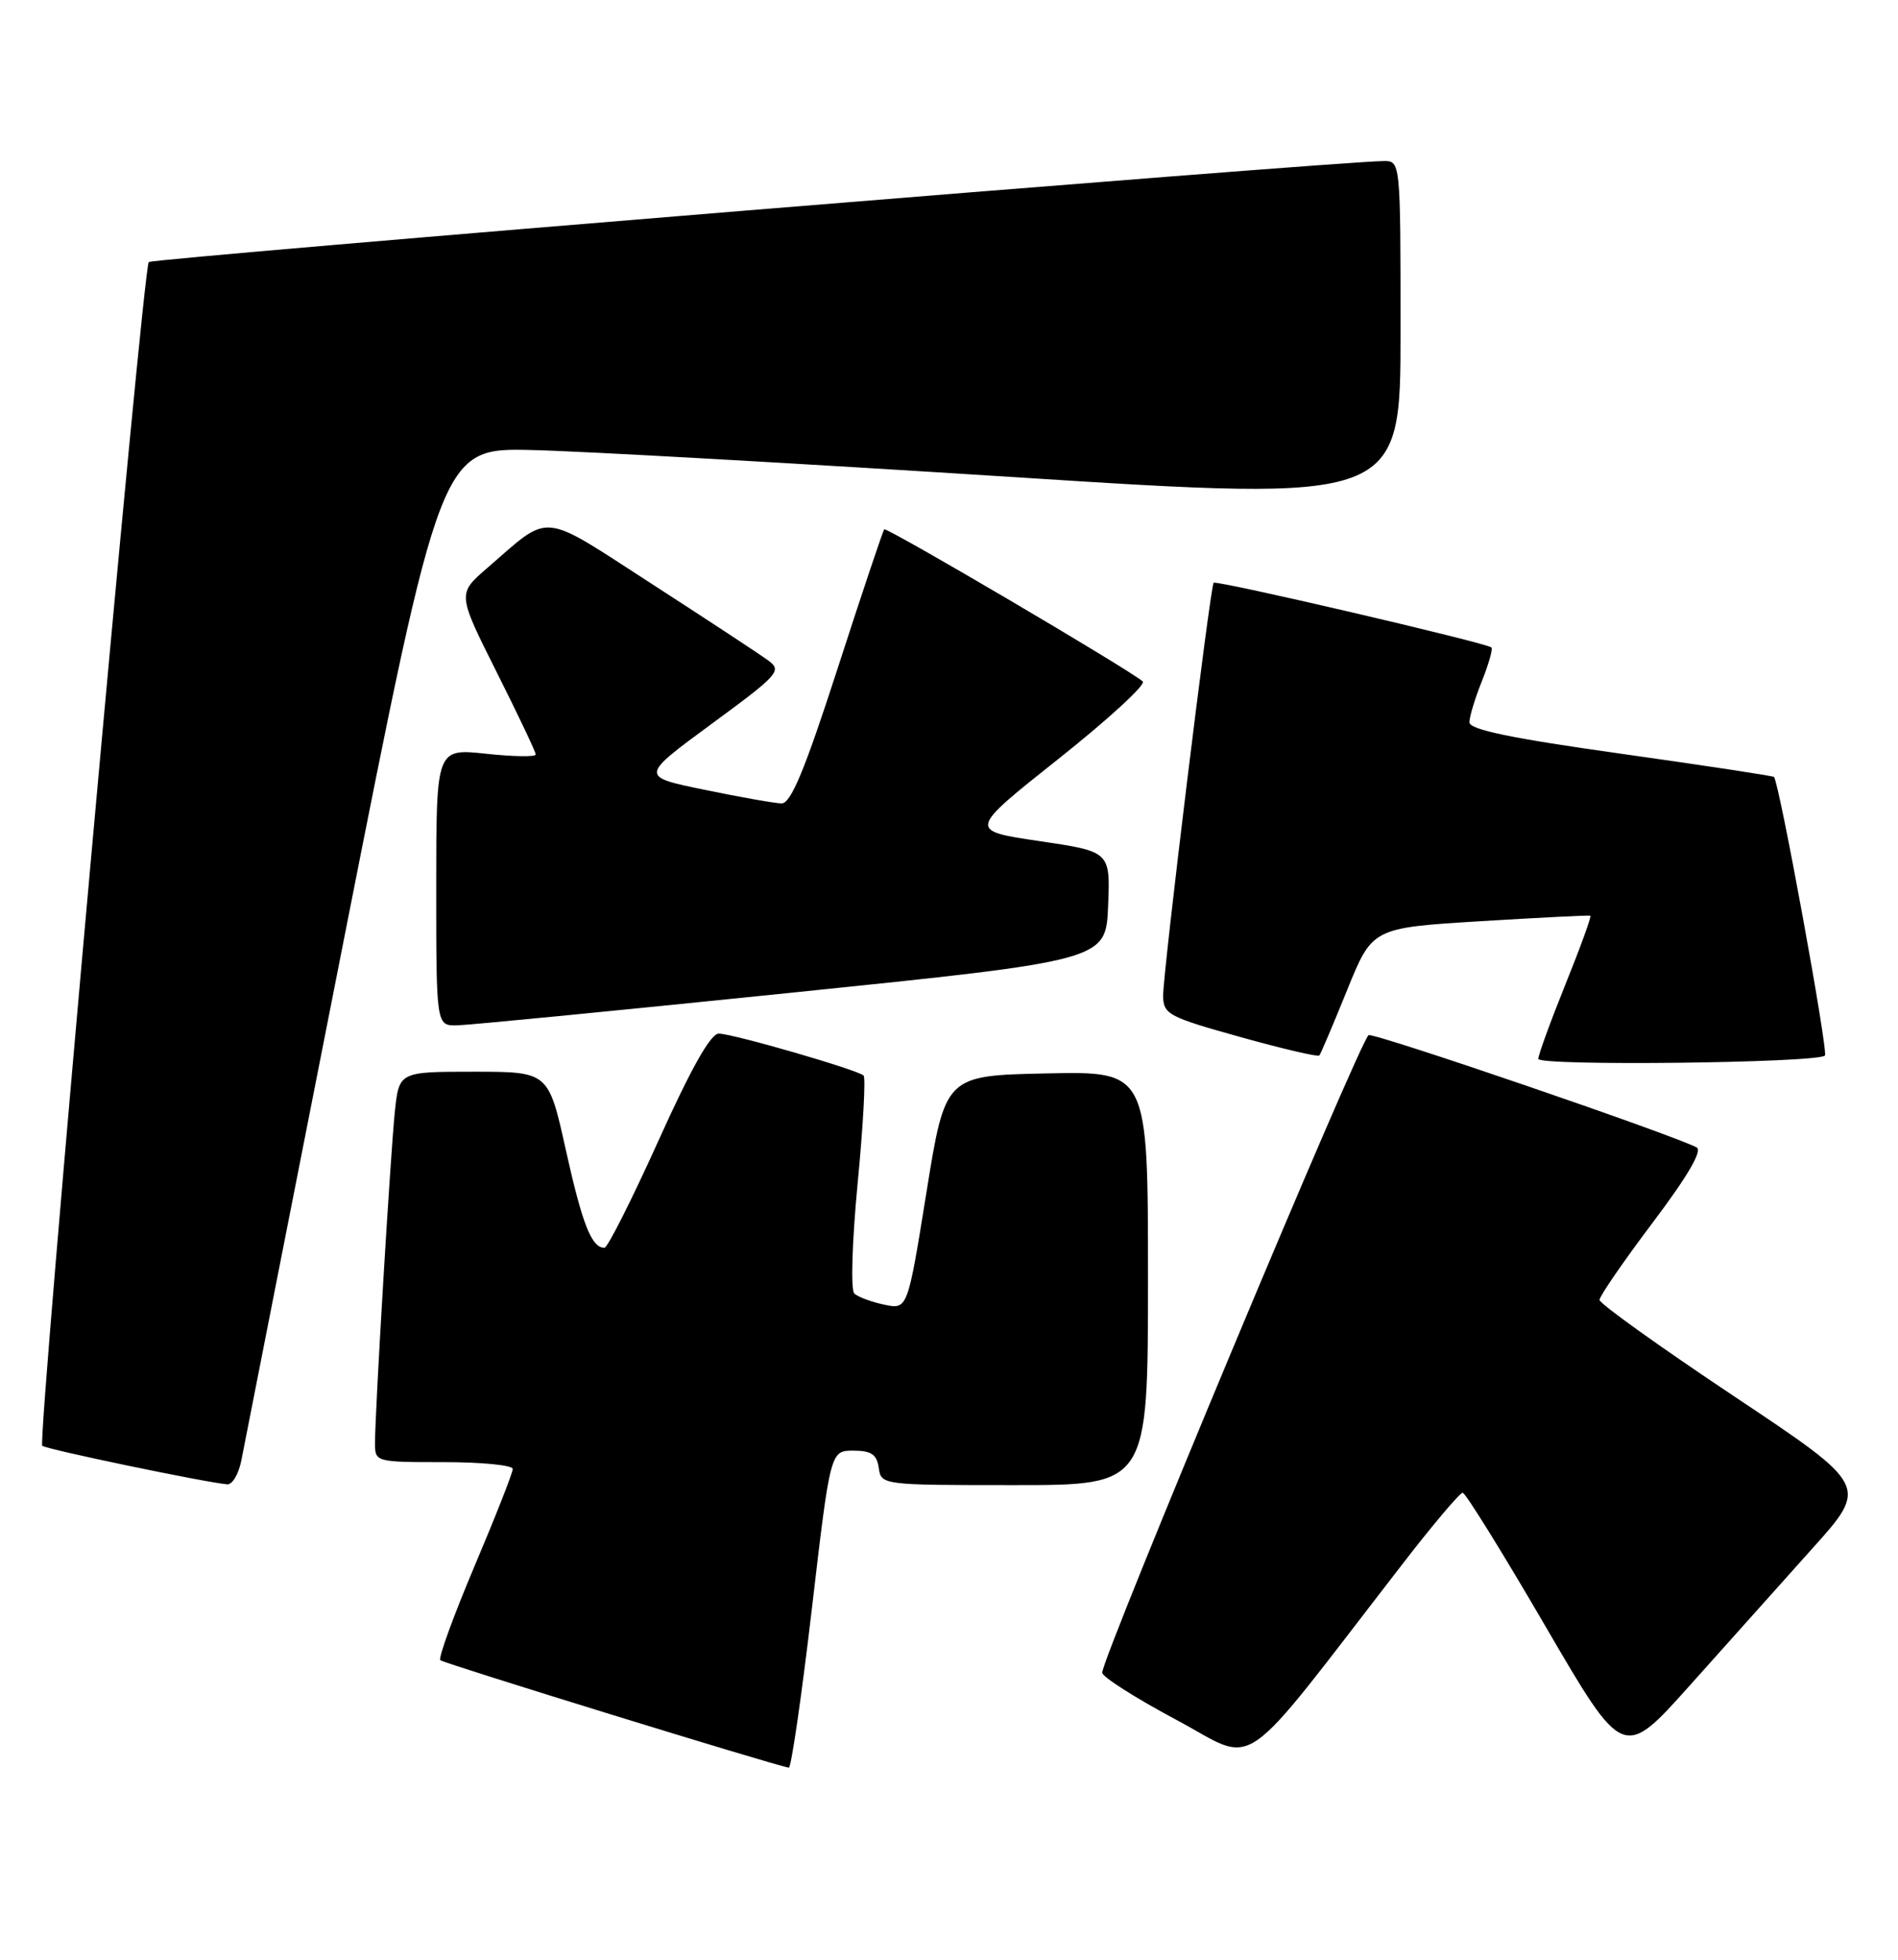 <?xml version="1.0" encoding="UTF-8" standalone="no"?>
<!DOCTYPE svg PUBLIC "-//W3C//DTD SVG 1.1//EN" "http://www.w3.org/Graphics/SVG/1.1/DTD/svg11.dtd" >
<svg xmlns="http://www.w3.org/2000/svg" xmlns:xlink="http://www.w3.org/1999/xlink" version="1.1" viewBox="0 0 248 256">
 <g >
 <path fill="currentColor"
d=" M 106.07 210.25 C 108.50 189.50 108.50 189.50 111.50 189.50 C 113.85 189.50 114.57 189.99 114.82 191.75 C 115.14 193.99 115.25 194.00 132.57 194.00 C 150.00 194.00 150.00 194.00 150.00 166.97 C 150.00 139.94 150.00 139.94 136.76 140.22 C 123.51 140.50 123.51 140.50 121.05 155.78 C 118.59 171.07 118.59 171.07 115.54 170.43 C 113.87 170.08 112.11 169.42 111.63 168.98 C 111.14 168.52 111.33 162.26 112.06 154.60 C 112.78 147.14 113.13 140.79 112.84 140.50 C 112.09 139.76 95.84 135.05 93.92 135.02 C 92.86 135.01 90.31 139.53 86.04 149.00 C 82.56 156.70 79.39 163.00 78.98 163.00 C 77.30 163.00 76.10 159.96 73.94 150.25 C 71.67 140.00 71.67 140.00 61.91 140.00 C 52.14 140.00 52.14 140.00 51.59 145.25 C 51.01 150.86 49.00 184.32 49.00 188.50 C 49.00 190.98 49.06 191.00 58.00 191.00 C 62.95 191.00 67.00 191.40 67.00 191.89 C 67.00 192.38 64.76 198.08 62.01 204.57 C 59.27 211.05 57.25 216.59 57.53 216.87 C 57.94 217.28 101.11 230.59 103.07 230.91 C 103.38 230.96 104.73 221.66 106.07 210.25 Z  M 183.30 204.25 C 187.23 199.16 190.75 195.00 191.12 195.00 C 191.48 195.00 196.35 202.85 201.94 212.45 C 212.10 229.89 212.10 229.89 220.77 220.20 C 225.54 214.86 232.75 206.81 236.79 202.30 C 244.15 194.11 244.15 194.11 226.57 182.39 C 216.91 175.95 209.00 170.29 209.00 169.81 C 209.00 169.32 212.12 164.79 215.94 159.72 C 220.49 153.69 222.48 150.30 221.69 149.89 C 218.42 148.17 179.71 134.93 178.83 135.22 C 177.84 135.55 144.02 216.46 144.02 218.50 C 144.02 219.05 148.37 221.82 153.70 224.66 C 164.54 230.44 161.32 232.66 183.30 204.25 Z  M 31.54 190.75 C 31.88 188.96 37.89 158.48 44.88 123.00 C 57.61 58.50 57.61 58.50 69.55 58.79 C 76.12 58.94 104.34 60.53 132.25 62.31 C 183.00 65.56 183.00 65.56 183.00 43.28 C 183.00 21.00 183.00 21.00 180.75 21.04 C 173.84 21.14 19.94 33.73 19.44 34.23 C 18.66 35.01 4.87 188.20 5.52 188.86 C 5.97 189.31 26.77 193.64 29.70 193.90 C 30.37 193.95 31.19 192.54 31.54 190.75 Z  M 238.45 137.89 C 238.92 137.41 232.46 102.08 231.79 101.49 C 231.63 101.35 222.61 99.98 211.75 98.45 C 197.49 96.45 192.00 95.31 192.00 94.36 C 192.00 93.63 192.73 91.21 193.63 88.98 C 194.52 86.74 195.08 84.76 194.88 84.58 C 194.20 83.97 158.91 75.75 158.58 76.13 C 158.12 76.66 151.96 127.01 151.98 130.08 C 152.00 132.49 152.65 132.84 162.04 135.46 C 167.55 137.00 172.22 138.09 172.39 137.88 C 172.57 137.67 174.20 133.83 176.01 129.36 C 179.31 121.21 179.31 121.21 193.40 120.34 C 201.16 119.87 207.64 119.54 207.80 119.62 C 207.97 119.70 206.51 123.73 204.55 128.58 C 202.60 133.42 201.00 137.81 201.00 138.32 C 201.00 139.28 237.47 138.86 238.45 137.89 Z  M 103.50 129.67 C 144.50 125.46 144.50 125.46 144.79 118.35 C 145.08 111.24 145.08 111.24 135.79 109.87 C 126.50 108.50 126.50 108.50 138.32 99.12 C 144.82 93.96 149.77 89.41 149.32 89.02 C 147.58 87.48 115.85 68.82 115.54 69.15 C 115.36 69.34 112.63 77.49 109.47 87.25 C 105.13 100.66 103.33 104.99 102.11 104.95 C 101.23 104.93 96.70 104.13 92.06 103.17 C 83.62 101.44 83.62 101.44 92.97 94.57 C 101.72 88.15 102.20 87.62 100.41 86.30 C 99.36 85.52 92.54 81.04 85.25 76.33 C 70.38 66.73 72.11 66.90 63.63 74.23 C 59.77 77.57 59.77 77.57 64.88 87.77 C 67.70 93.38 70.00 98.23 70.00 98.56 C 70.00 98.89 67.08 98.85 63.50 98.46 C 57.00 97.77 57.00 97.77 57.00 115.88 C 57.00 134.00 57.00 134.00 59.75 133.94 C 61.26 133.91 80.95 131.99 103.50 129.67 Z "/>
</g>
</svg>
